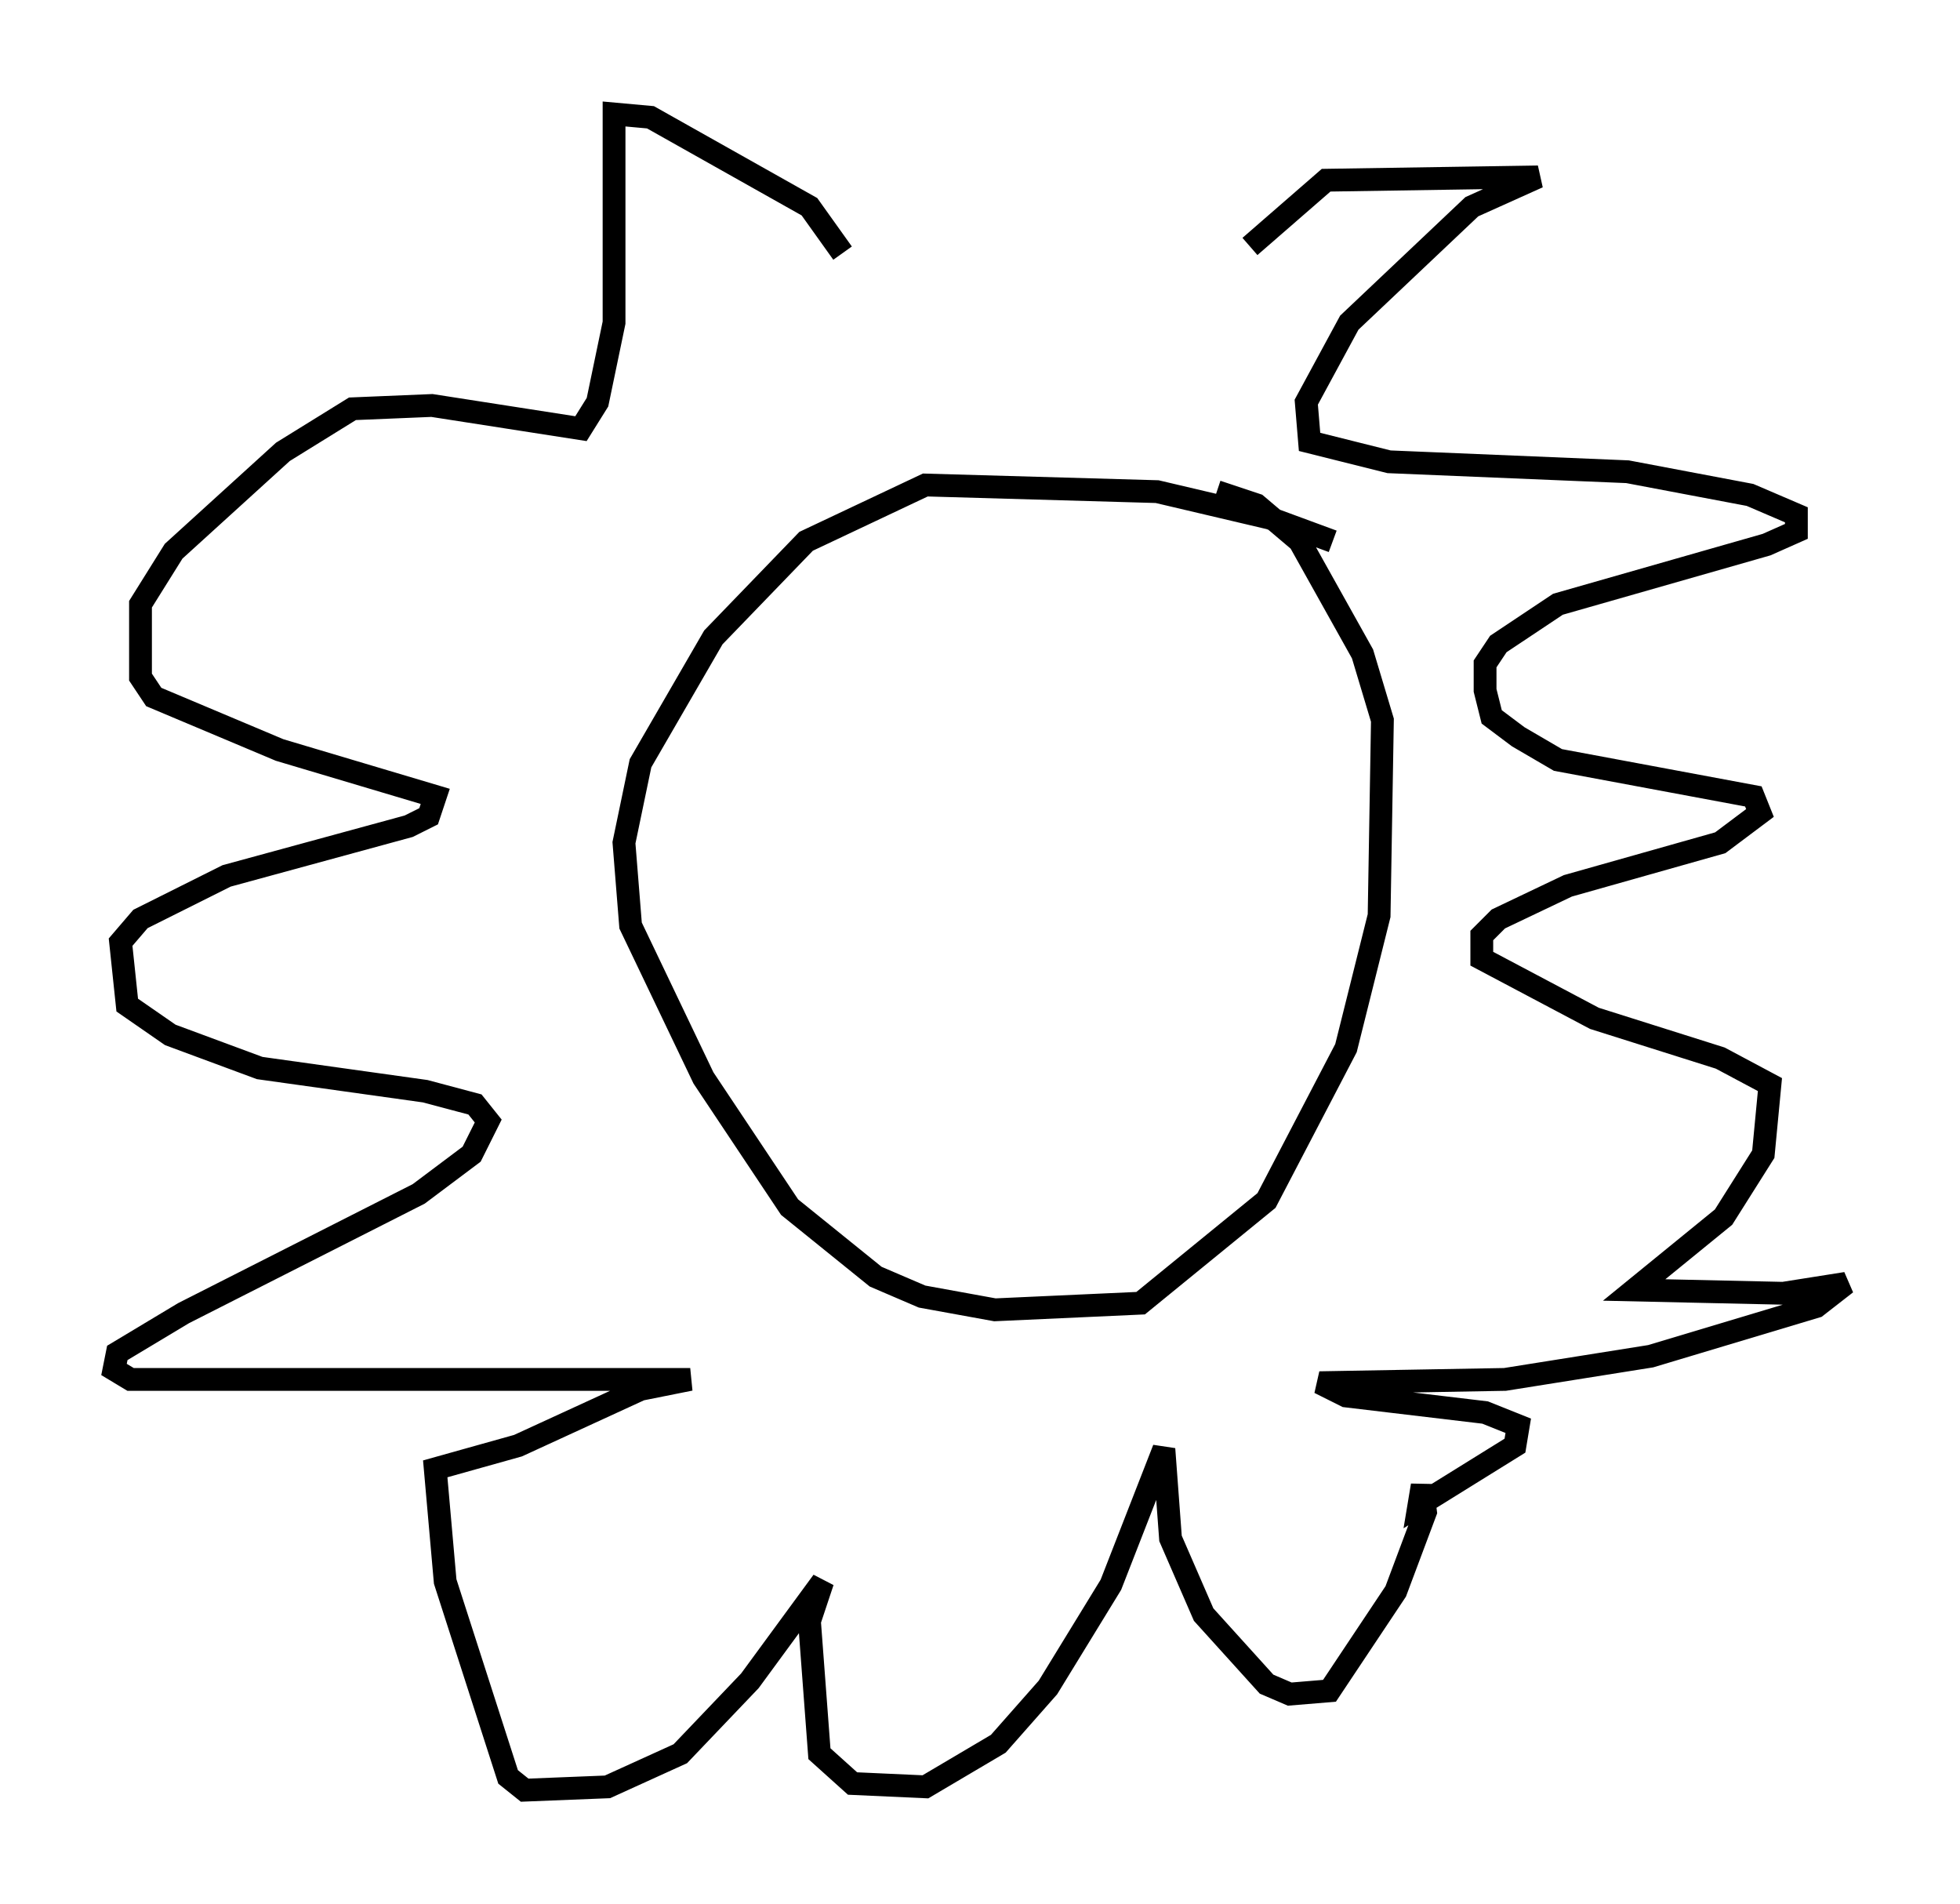 <?xml version="1.0" encoding="utf-8" ?>
<svg baseProfile="full" height="83.497" version="1.1" width="85.966" xmlns="http://www.w3.org/2000/svg" xmlns:ev="http://www.w3.org/2001/xml-events" xmlns:xlink="http://www.w3.org/1999/xlink"><defs /><rect fill="white" height="83.497" width="85.966" x="0" y="0" /><path d="M60.631, 25.19 m-2.179, -1.453 l-2.76, -1.017 -4.939, -1.162 l-10.168, -0.291 -5.229, 2.469 l-4.067, 4.212 -3.196, 5.52 l-0.726, 3.486 0.291, 3.631 l3.196, 6.682 3.777, 5.665 l3.777, 3.05 2.034, 0.872 l3.196, 0.581 6.391, -0.291 l5.52, -4.503 3.486, -6.682 l1.453, -5.81 0.145, -8.57 l-0.872, -2.905 -2.76, -4.939 l-1.888, -1.598 -1.743, -0.581 m1.453, -10.749 l3.341, -2.905 9.296, -0.145 l-2.905, 1.307 -5.374, 5.084 l-1.888, 3.486 0.145, 1.743 l3.486, 0.872 10.458, 0.436 l5.374, 1.017 2.034, 0.872 l0.0, 0.726 -1.307, 0.581 l-9.151, 2.615 -2.615, 1.743 l-0.581, 0.872 0.0, 1.162 l0.291, 1.162 1.162, 0.872 l1.743, 1.017 8.57, 1.598 l0.291, 0.726 -1.743, 1.307 l-6.682, 1.888 -3.05, 1.453 l-0.726, 0.726 0.0, 1.017 l4.939, 2.615 5.52, 1.743 l2.179, 1.162 -0.291, 3.05 l-1.743, 2.76 -3.922, 3.196 l6.536, 0.145 2.76, -0.436 l-1.307, 1.017 -7.263, 2.179 l-6.391, 1.017 -8.134, 0.145 l1.162, 0.581 6.101, 0.726 l1.453, 0.581 -0.145, 0.872 l-4.212, 2.615 0.145, -0.872 l0.145, 1.162 -1.307, 3.486 l-2.905, 4.358 -1.743, 0.145 l-1.017, -0.436 -2.76, -3.05 l-1.453, -3.341 -0.291, -3.922 l-2.324, 5.955 -2.76, 4.503 l-2.179, 2.469 -3.196, 1.888 l-3.196, -0.145 -1.453, -1.307 l-0.436, -5.81 0.581, -1.743 l-3.196, 4.358 -3.05, 3.196 l-3.196, 1.453 -3.631, 0.145 l-0.726, -0.581 -2.76, -8.57 l-0.436, -4.939 3.631, -1.017 l5.374, -2.469 2.179, -0.436 l-24.547, 0.0 -0.726, -0.436 l0.145, -0.726 2.905, -1.743 l10.313, -5.229 2.324, -1.743 l0.726, -1.453 -0.581, -0.726 l-2.179, -0.581 -7.263, -1.017 l-3.922, -1.453 -1.888, -1.307 l-0.291, -2.76 0.872, -1.017 l3.777, -1.888 7.989, -2.179 l0.872, -0.436 0.291, -0.872 l-6.827, -2.034 -5.52, -2.324 l-0.581, -0.872 0.0, -3.196 l1.453, -2.324 4.793, -4.358 l3.05, -1.888 3.486, -0.145 l6.536, 1.017 0.726, -1.162 l0.726, -3.486 0.0, -9.151 l1.598, 0.145 6.972, 3.922 l1.453, 2.034 " fill="none" stroke="black" stroke-width="1" /></svg>